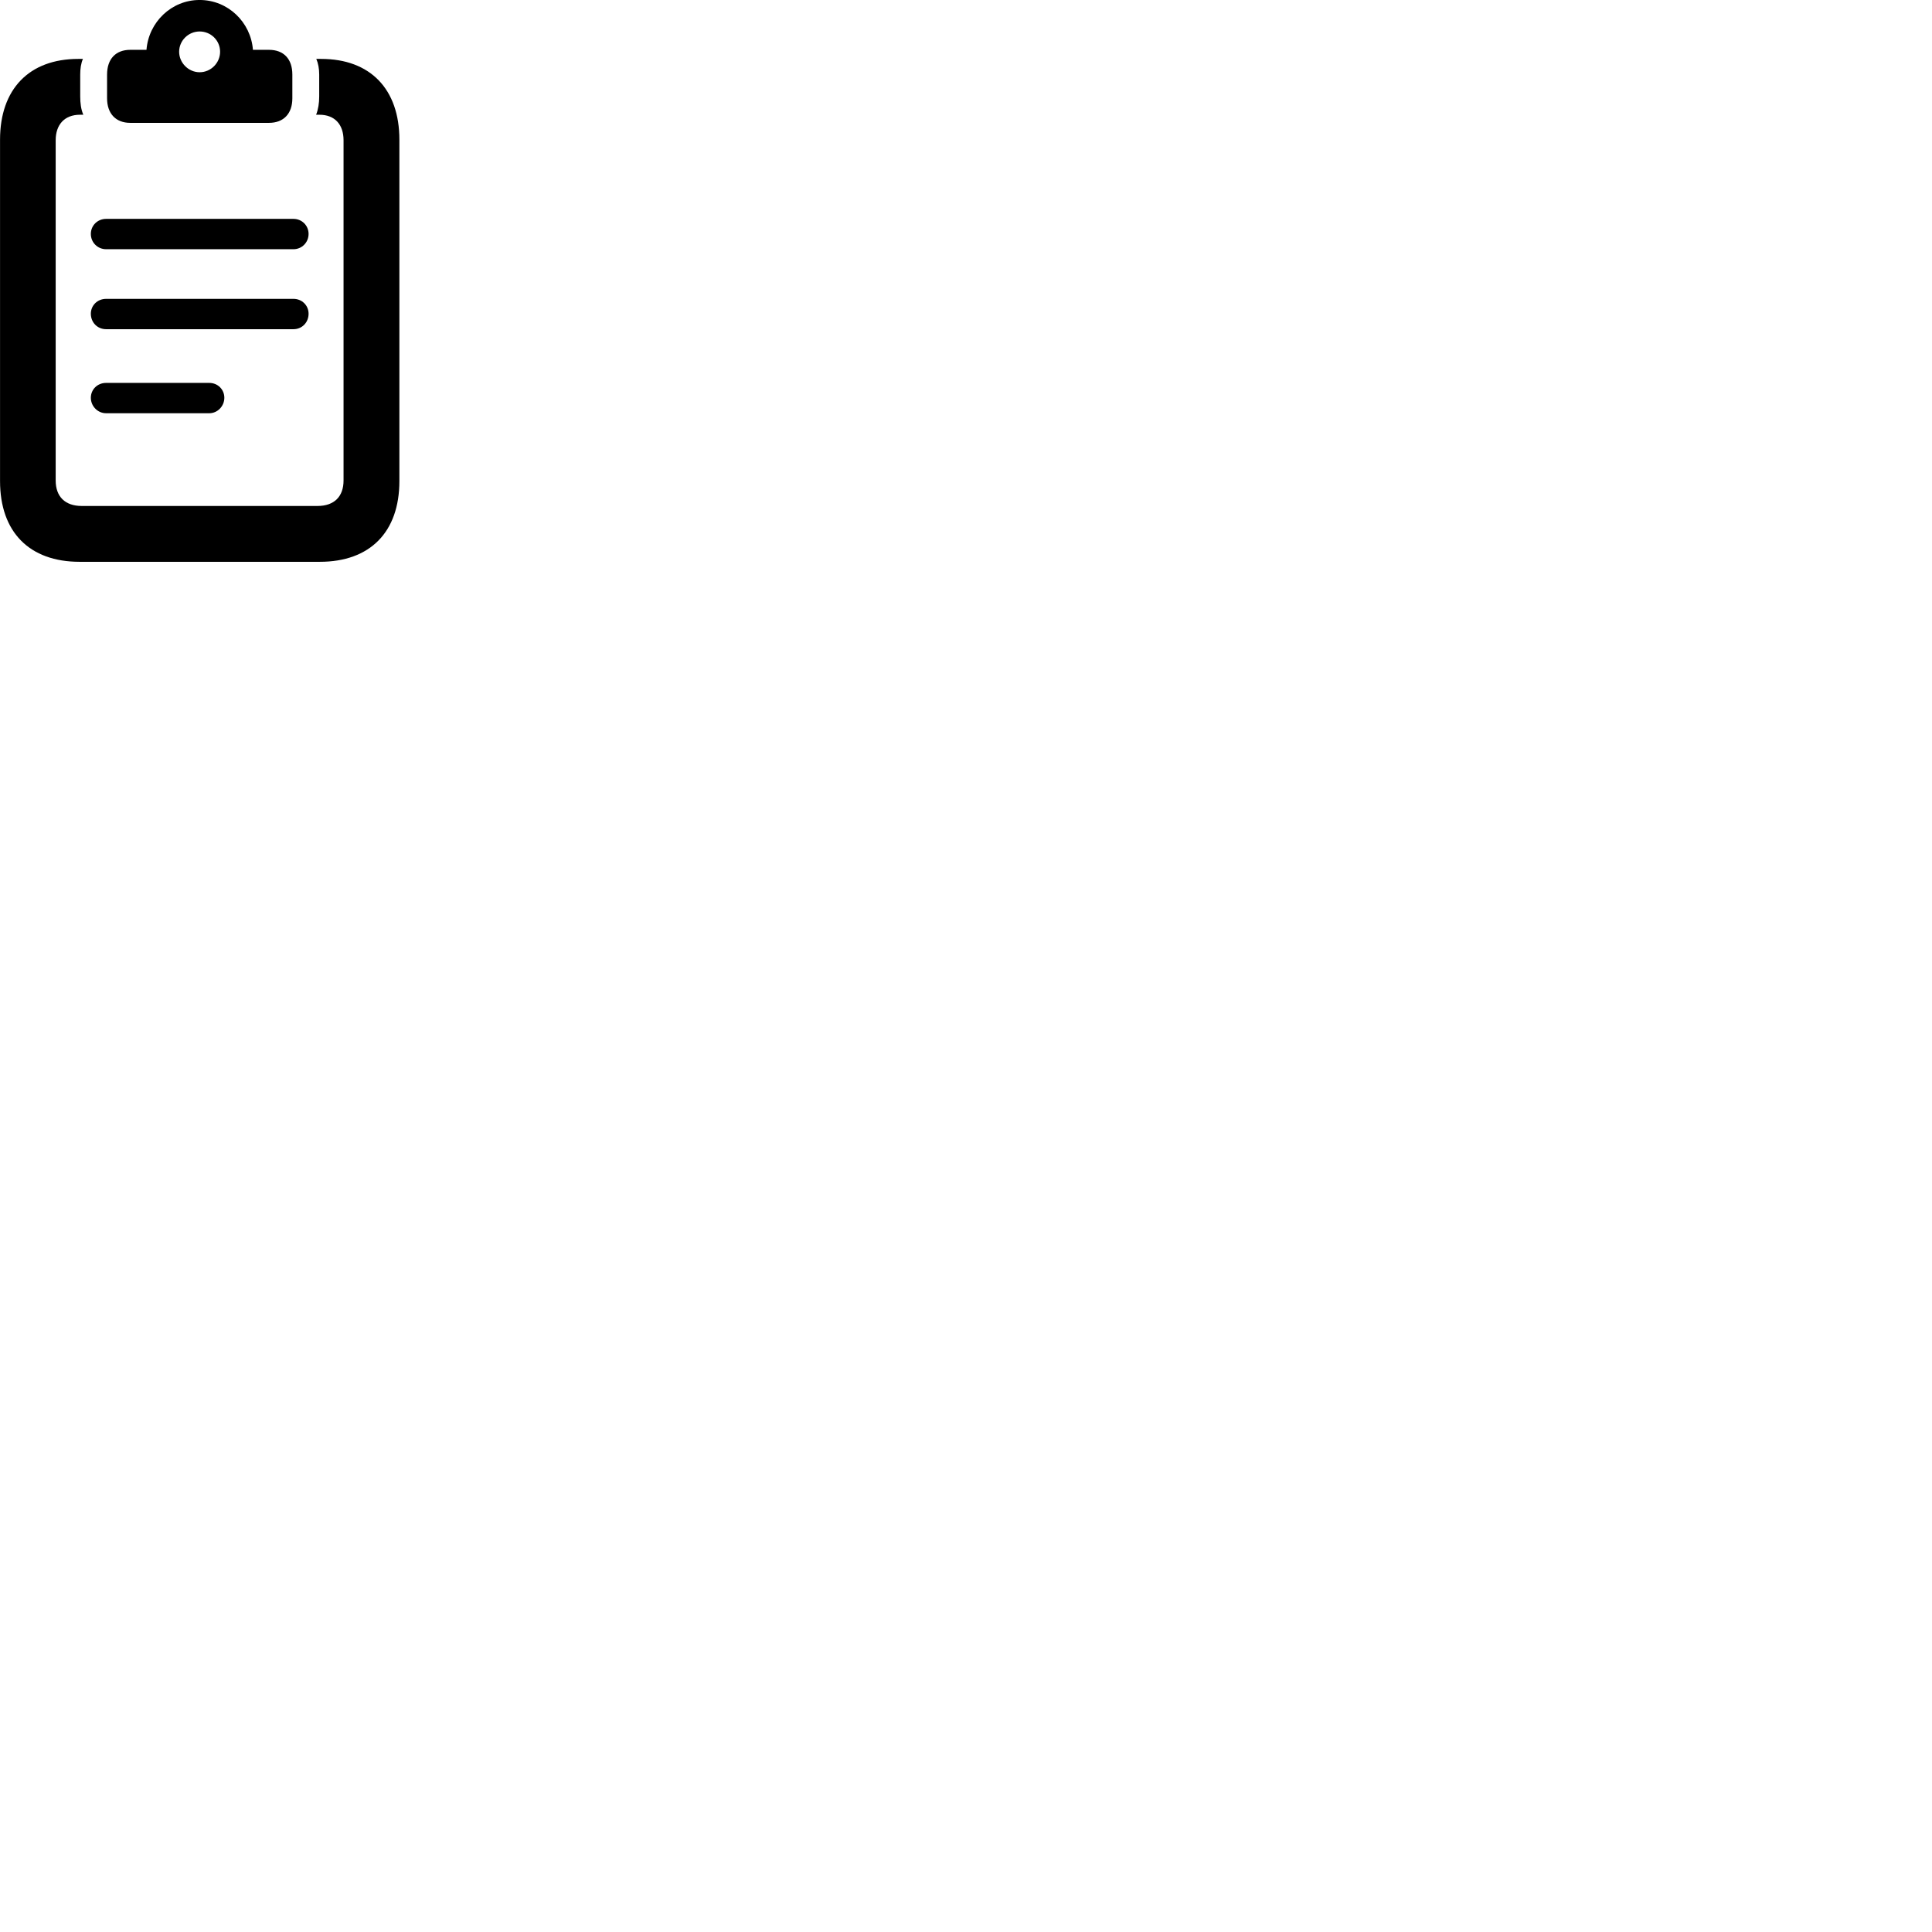 
        <svg xmlns="http://www.w3.org/2000/svg" viewBox="0 0 100 100">
            <path d="M6.742 6.359H13.922C14.682 6.359 15.132 5.879 15.132 5.089V3.859C15.132 3.049 14.682 2.579 13.922 2.579H13.092C12.982 1.149 11.802 -0.001 10.332 -0.001C8.872 -0.001 7.692 1.149 7.582 2.579H6.742C5.992 2.579 5.542 3.049 5.542 3.859V5.089C5.542 5.879 5.992 6.359 6.742 6.359ZM10.332 3.739C9.752 3.739 9.272 3.249 9.272 2.679C9.272 2.099 9.752 1.629 10.332 1.629C10.922 1.629 11.392 2.099 11.392 2.679C11.392 3.249 10.922 3.739 10.332 3.739ZM4.122 29.079H16.552C19.152 29.079 20.672 27.539 20.672 24.899V7.229C20.672 4.619 19.172 3.049 16.622 3.049H16.372C16.472 3.279 16.522 3.559 16.522 3.859V4.989C16.522 5.339 16.472 5.659 16.362 5.939H16.532C17.342 5.939 17.782 6.459 17.782 7.259V24.869C17.782 25.699 17.302 26.189 16.432 26.189H4.232C3.362 26.189 2.882 25.699 2.882 24.869V7.259C2.882 6.459 3.332 5.939 4.142 5.939H4.312C4.192 5.659 4.152 5.339 4.152 4.989V3.859C4.152 3.559 4.192 3.279 4.292 3.049H4.052C1.502 3.049 0.002 4.619 0.002 7.229V24.899C0.002 27.539 1.522 29.079 4.122 29.079ZM5.492 12.899H15.192C15.622 12.899 15.972 12.549 15.972 12.109C15.972 11.669 15.622 11.329 15.192 11.329H5.492C5.052 11.329 4.702 11.669 4.702 12.109C4.702 12.549 5.052 12.899 5.492 12.899ZM5.492 17.039H15.192C15.632 17.039 15.972 16.689 15.972 16.239C15.972 15.809 15.632 15.469 15.192 15.469H5.492C5.042 15.469 4.702 15.809 4.702 16.239C4.702 16.689 5.042 17.039 5.492 17.039ZM5.492 21.389H10.832C11.262 21.389 11.612 21.019 11.612 20.589C11.612 20.159 11.272 19.819 10.832 19.819H5.492C5.042 19.819 4.702 20.159 4.702 20.589C4.702 21.019 5.052 21.389 5.492 21.389Z" />
        </svg>
    
